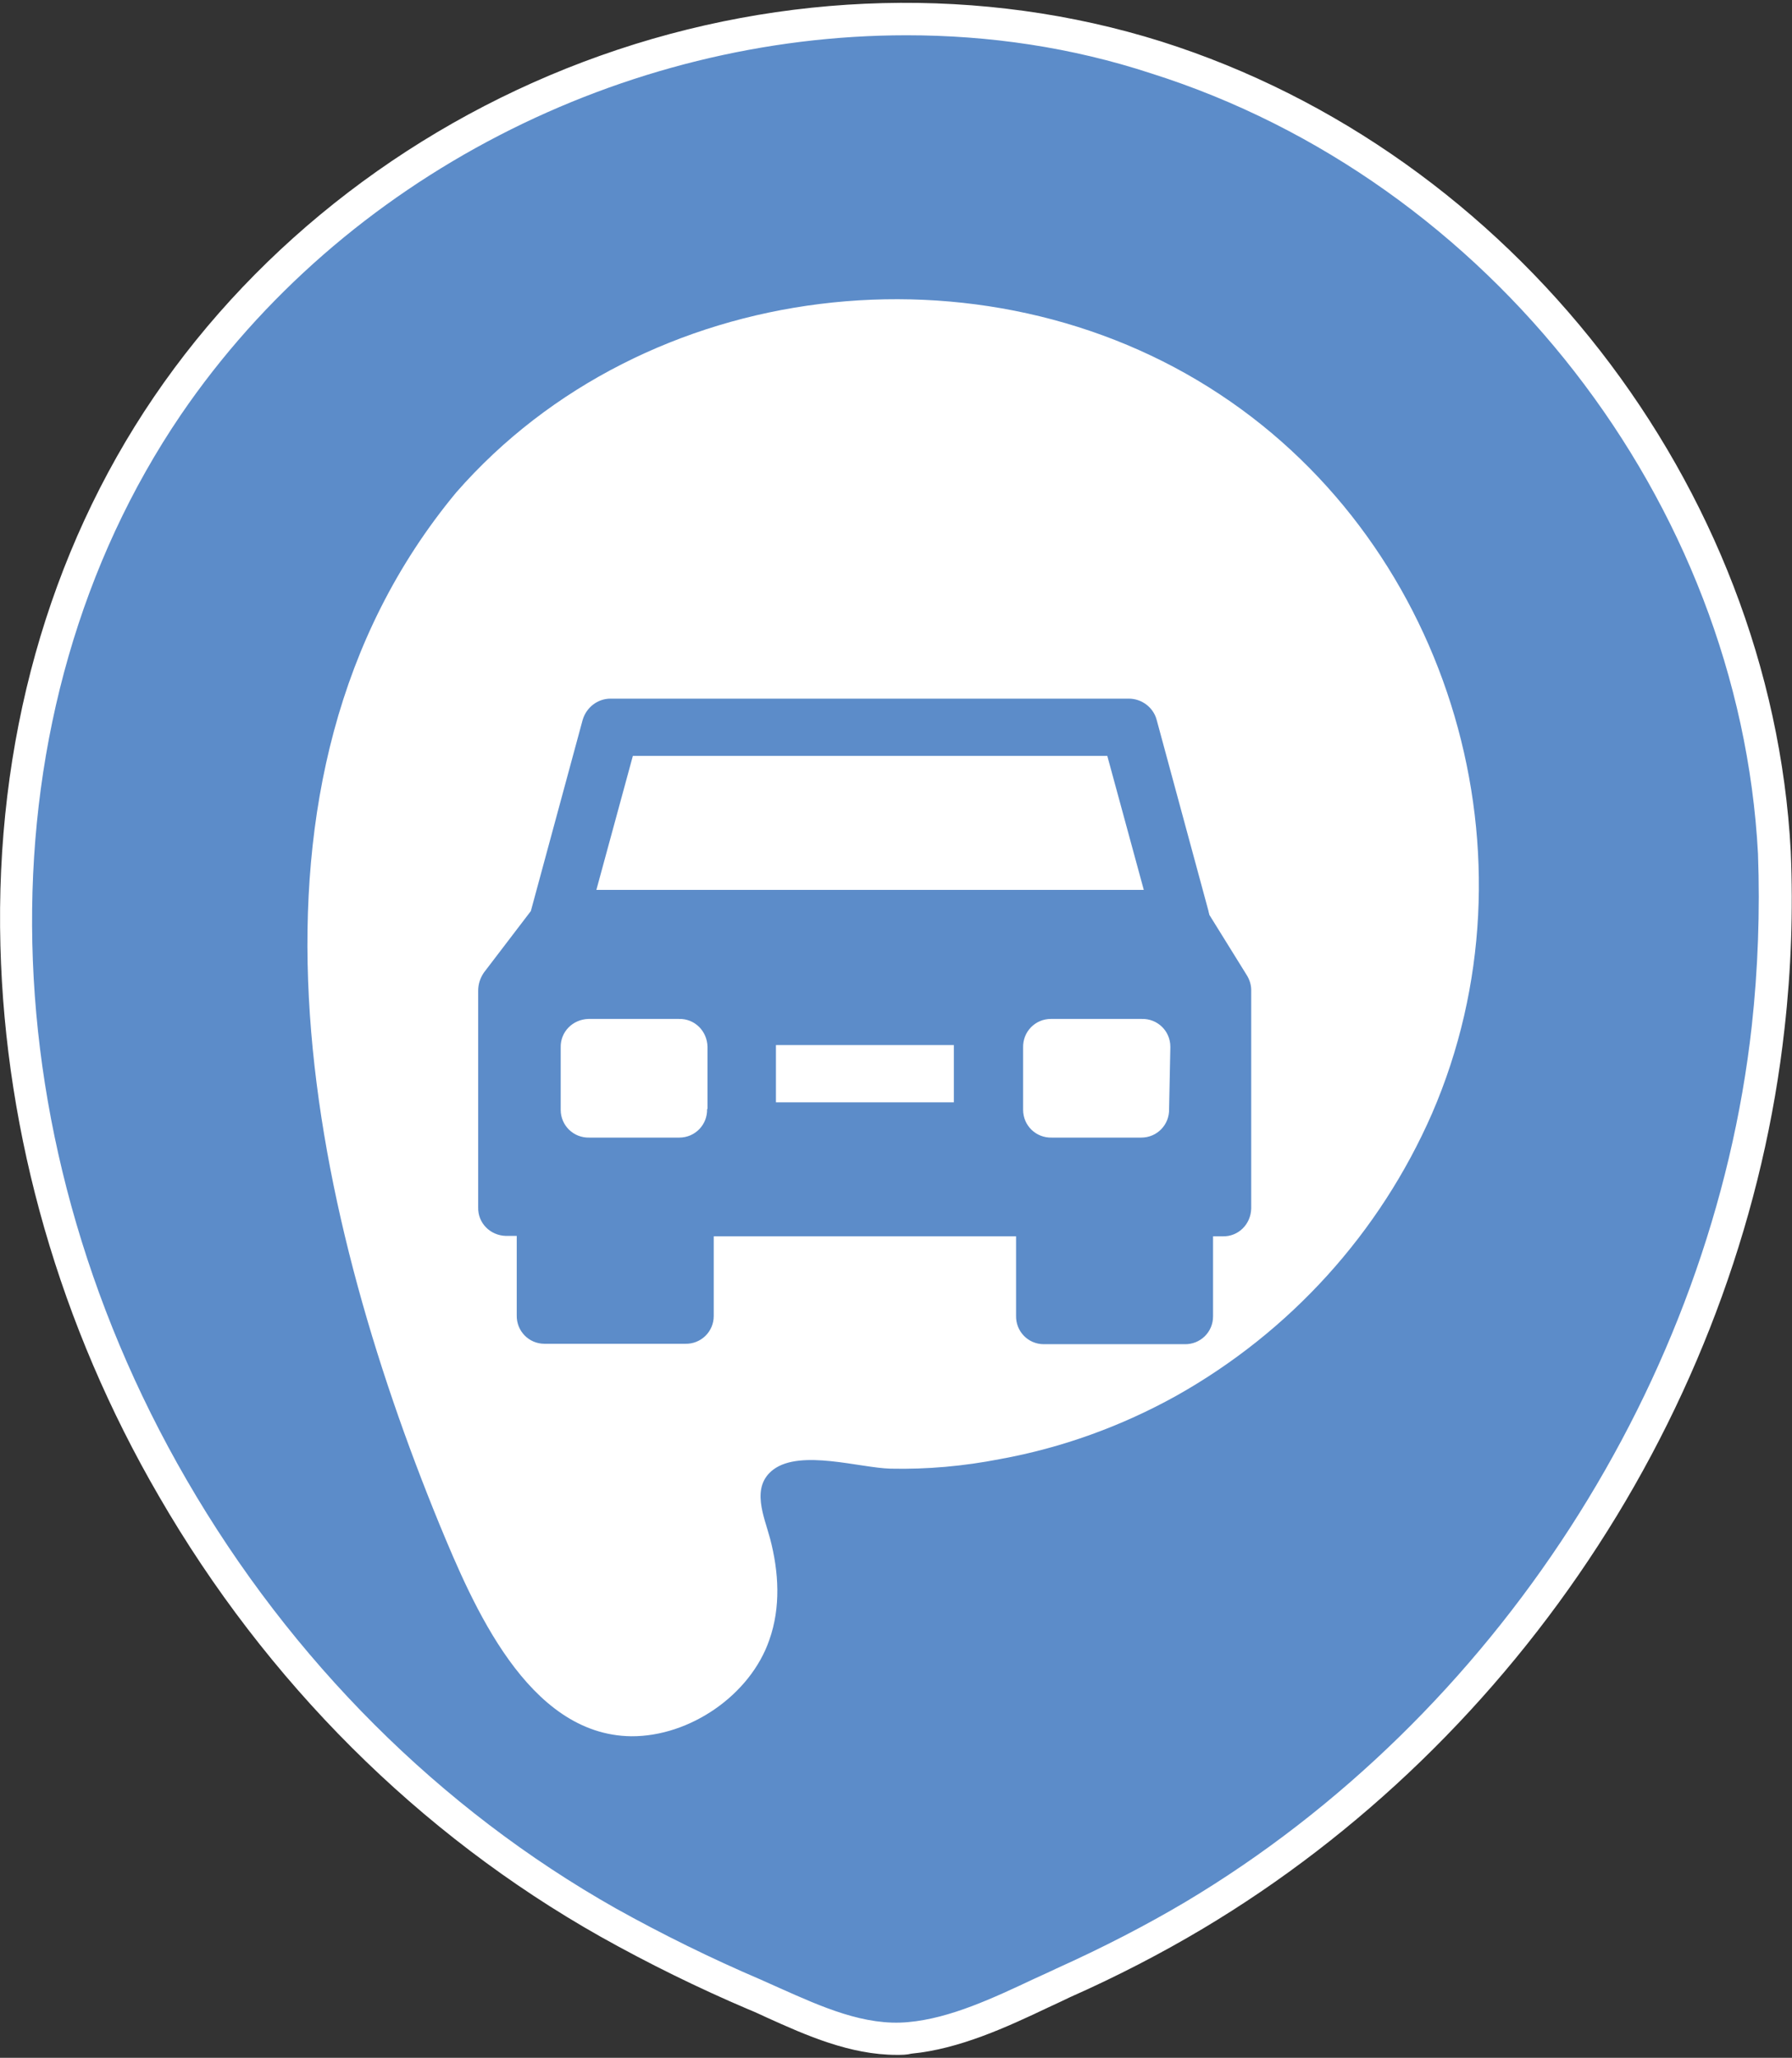 <?xml version="1.0" encoding="utf-8"?>
<!-- Generator: Adobe Illustrator 24.0.0, SVG Export Plug-In . SVG Version: 6.00 Build 0)  -->
<svg version="1.1" id="Capa_1" xmlns="http://www.w3.org/2000/svg" xmlns:xlink="http://www.w3.org/1999/xlink" x="0px" y="0px"
	 viewBox="0 0 432.1 496" style="enable-background:new 0 0 432.1 496;" xml:space="preserve">
<rect x="0" y="0" width="432.1" height="496" fill="#333333" stroke="none"/>
<style type="text/css">
	.st0{fill:#5C8CC9;}
	.st1{fill:#FFFFFF;}
	.st2{fill:#929292;}
	.st3{fill:#D32F2F;}
	.st4{fill:#4CAF50;}
</style>
<g>
	<g>
		<g>
			<g>
				<g>
					<g>
						<g>
							<g>
								<g>
									<path class="st0" d="M427.9,205.5C423.3,118.7,361.6,40,278.8,13.8c-87.5-27.6-187,8.4-238.4,84.1
										c-52.8,77.8-44.5,182,1.3,260.8c25,43.2,61.5,80.1,105,104.8c11.4,6.4,23.2,12.2,35.3,17.3c11.8,5.1,24.4,11.8,37.6,10.5
										c12.7-1.2,25.5-8.1,36.9-13.3c10.8-4.8,21.4-10.2,31.6-16.3c75.9-45.3,128.7-126.2,138.4-214.1
										C428,233.7,428.5,219.5,427.9,205.5z"/>
									<path class="st1" d="M216.2,495.3c-11.2,0-21.8-4.7-31.3-9c-1.5-0.7-3-1.4-4.5-2c-12-5.1-24-11-35.6-17.5
										C101,442.1,64.2,405.4,38.3,360.6C14.5,319.7,1.3,273.8,0.1,228c-1.3-49,11.5-94.8,37-132.3C62.6,58.2,100.8,29,144.8,13.4
										C189-2.3,237-3.5,280,10c84.7,26.8,147.1,107.1,151.8,195.2l0,0c0.6,14.3,0.1,28.6-1.5,42.7c-4.8,43.6-20.4,86.8-45,124.7
										c-24.5,37.8-57.4,69.7-95.3,92.3c-9.9,5.9-20.7,11.5-32,16.5c-1.6,0.8-3.4,1.6-5.1,2.4c-10.1,4.8-21.6,10.1-33.1,11.2
										C218.6,495.3,217.4,495.3,216.2,495.3z M218.6,8.5C150.6,8.5,82.9,42.4,43.6,100c-48.3,71.1-47.8,171.9,1.4,256.7
										c25.2,43.5,61,79.3,103.5,103.3c11.3,6.3,23.1,12.1,34.8,17.1c1.6,0.7,3.1,1.4,4.7,2.1c10.1,4.5,20.5,9.2,31,8.2
										c10.1-0.9,20.5-5.8,30.5-10.5c1.8-0.8,3.5-1.6,5.2-2.4c11.1-5,21.6-10.4,31.2-16.1c74.7-44.6,127-125.5,136.5-211.1
										c1.5-13.7,2-27.7,1.5-41.5c-4.5-84.9-64.7-162.3-146.3-188.1C258.4,11.4,238.5,8.5,218.6,8.5z"/>
								</g>
								<path class="st1" d="M110,118.7c45.4-51.9,127.1-61.4,184.2-23.6c56,37,77.7,111.9,51.1,173.3c-12.6,28.8-34.2,52.6-61.6,68
									c-13.3,7.4-27.7,12.6-42.6,15.3c-8.7,1.7-17.6,2.5-26.4,2.3c-7.4-0.2-21.6-4.7-28.2,0.2c-5.6,4.2-2.2,11.4-0.8,16.7
									c2.1,8,2.6,16.5-0.2,24.4c-4.6,13.3-19.2,23.3-33.3,23.2c-25-0.3-38.2-31.7-46.2-51C74.5,290.7,52.1,188.5,110,118.7z"/>
							</g>
						</g>
					</g>
				</g>
			</g>
		</g>
	</g>
	<g>
		<path class="st0" d="M300.6,235l-9-14.5c0-0.2-0.2-0.7-0.2-0.9l-12.5-46.1c-0.8-3-3.6-5.1-6.7-5.1h-125c-3.1,0-5.8,2.1-6.7,5.1
			L128,219.6l-11.3,14.8c-0.9,1.3-1.4,2.8-1.4,4.4V291c-0.1,3.8,2.9,6.8,6.7,6.9c0.1,0,0.2,0,0.3,0h2.3v19.1
			c-0.1,3.8,2.9,6.9,6.7,6.9c0.1,0,0.2,0,0.2,0h33.7c3.8,0.1,6.9-2.9,6.9-6.7c0-0.1,0-0.2,0-0.2V298H245v19.1
			c-0.1,3.8,2.9,6.9,6.7,6.9c0.1,0,0.2,0,0.2,0h33.7c3.8,0.1,6.9-2.9,6.9-6.7c0-0.1,0-0.2,0-0.2V298h2.3c3.8,0.1,6.8-2.9,6.9-6.7
			c0-0.1,0-0.2,0-0.3v-52.4C301.7,237.4,301.3,236.1,300.6,235z M170.5,267.3c0.1,3.8-2.9,6.9-6.7,6.9c-0.1,0-0.2,0-0.2,0h-21.5
			c-3.8,0.1-6.9-2.9-6.9-6.7c0-0.1,0-0.2,0-0.2v-14.8c-0.1-3.8,2.9-6.8,6.7-6.9c0.1,0,0.2,0,0.3,0h21.5c3.8-0.1,6.8,2.9,6.9,6.7
			c0,0.1,0,0.2,0,0.3V267.3z M230,265.7h-42.9v-13.8H230L230,265.7z M143.8,214.5l8.8-32.3h114.4l8.8,32.3H143.8z M281.9,267.3
			c0.1,3.8-2.9,6.9-6.7,6.9c-0.1,0-0.2,0-0.2,0h-21.4c-3.8,0.1-6.9-2.9-6.9-6.7c0-0.1,0-0.2,0-0.2v-14.8c-0.1-3.8,2.9-6.9,6.7-6.9
			c0.1,0,0.2,0,0.2,0h21.7c3.8-0.1,6.9,2.9,6.9,6.7c0,0.1,0,0.2,0,0.2L281.9,267.3z"/>
	</g>
</g>
</svg>
